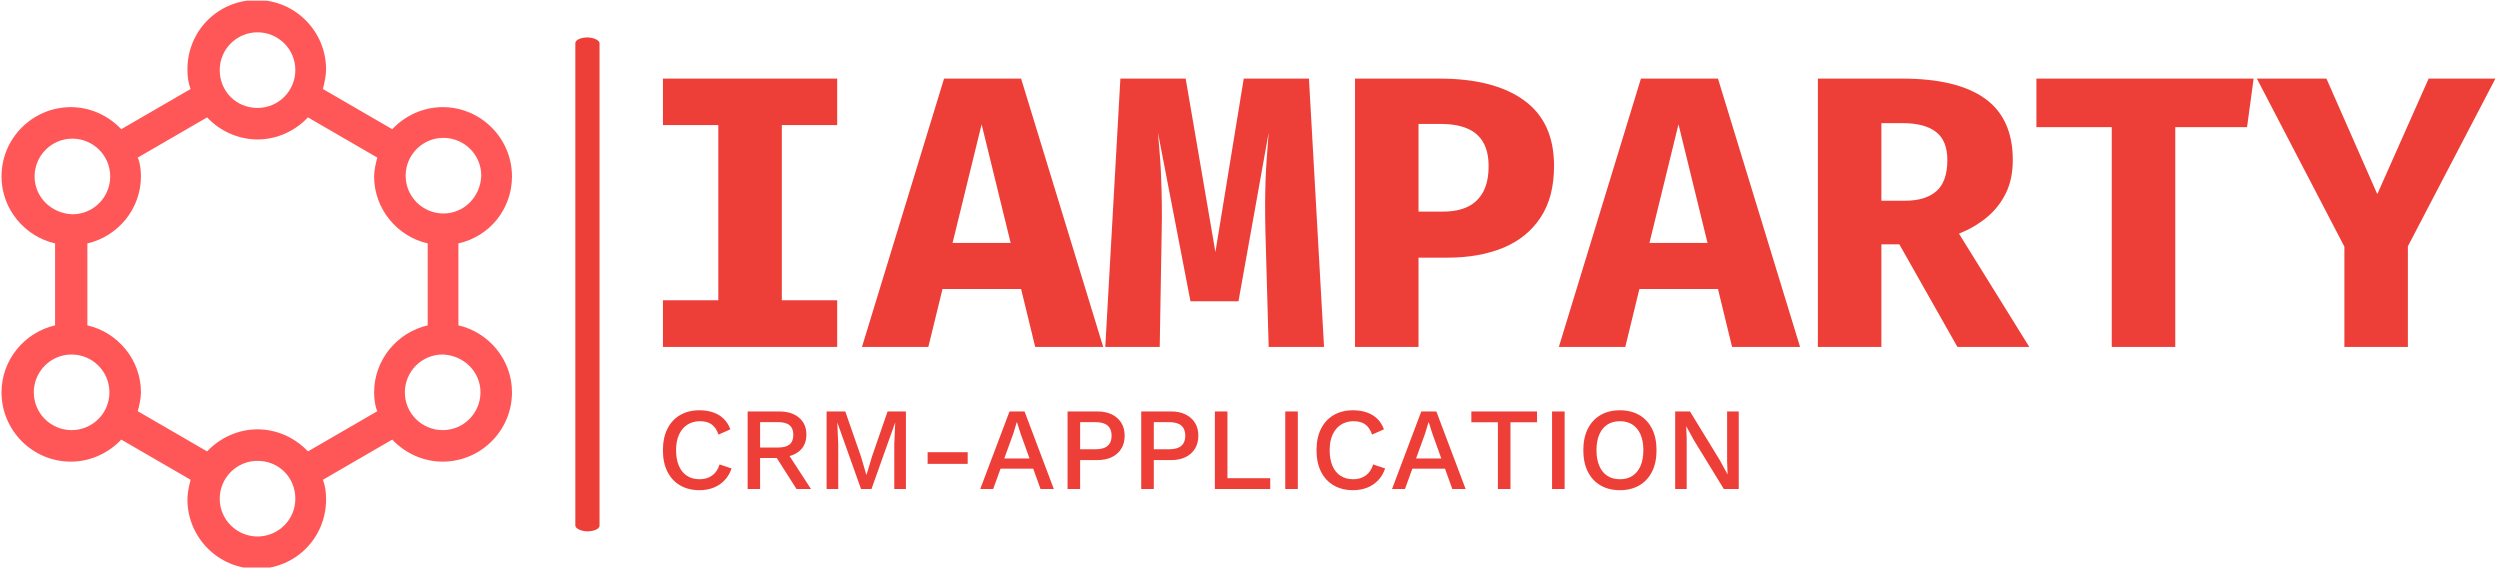 <svg xmlns="http://www.w3.org/2000/svg" version="1.1" xmlns:xlink="http://www.w3.org/1999/xlink" xmlns:svgjs="http://svgjs.dev/svgjs" width="1000" height="227" viewBox="0 0 1000 227"><g transform="matrix(1,0,0,1,-0.606,0.258)"><svg viewBox="0 0 396 90" data-background-color="#ffffff" preserveAspectRatio="xMidYMid meet" height="227" width="1000" xmlns="http://www.w3.org/2000/svg" xmlns:xlink="http://www.w3.org/1999/xlink"><g id="tight-bounds" transform="matrix(1,0,0,1,0.24,-0.102)"><svg viewBox="0 0 395.52 90.204" height="90.204" width="395.52"><g><svg viewBox="0 0 538.263 122.759" height="90.204" width="395.52"><g><rect width="5.223" height="106.592" x="123.849" y="8.083" fill="#ee3e38" opacity="1" stroke-width="0" stroke="transparent" fill-opacity="1" class="rect-r$-0" data-fill-palette-color="primary" rx="1%" id="r$-0" data-palette-color="#ee3e38"></rect></g><g transform="matrix(1,0,0,1,142.743,16.966)"><svg viewBox="0 0 395.52 88.827" height="88.827" width="395.52"><g id="textblocktransform"><svg viewBox="0 0 395.52 88.827" height="88.827" width="395.52" id="textblock"><g><svg viewBox="0 0 395.52 57.912" height="57.912" width="395.52"><g transform="matrix(1,0,0,1,0,0)"><svg width="395.52" viewBox="3.75 -34.65 236.63 34.65" height="57.912" data-palette-color="#ee3e38"><path d="M3.75-34.65L26.25-34.65 26.25-28.65 19.1-28.65 19.1-6.03 26.25-6.03 26.25 0 3.75 0 3.75-6.03 10.9-6.03 10.9-28.65 3.75-28.65 3.75-34.65ZM51.82 0L50-7.48 39.85-7.48 38.02 0 29.45 0 40.05-34.65 50-34.65 60.6 0 51.82 0ZM44.9-28.75L41.15-13.43 48.65-13.43 44.9-28.75ZM78.75-34.65L87.17-34.65 89.12 0 81.97 0 81.55-14.83Q81.5-16.9 81.51-18.53 81.52-20.15 81.57-21.59 81.62-23.03 81.73-24.49 81.84-25.95 81.97-27.68L81.97-27.68 78.07-5.9 71.87-5.9 67.67-27.68Q67.82-26.03 67.93-24.56 68.05-23.1 68.09-21.63 68.15-20.15 68.17-18.46 68.2-16.78 68.15-14.7L68.15-14.7 67.9 0 60.87 0 62.82-34.65 71.25-34.65 75.09-12.25 78.75-34.65ZM110.37-23.35L110.37-23.35Q110.37-25.2 109.68-26.41 108.99-27.63 107.61-28.21 106.22-28.8 104.12-28.8L104.12-28.8 101.32-28.8 101.32-17.48 104.54-17.48Q106.37-17.48 107.67-18.1 108.97-18.73 109.67-20.03 110.37-21.33 110.37-23.35ZM118.82-23.38L118.82-23.38Q118.82-19.35 117.09-16.73 115.37-14.1 112.27-12.81 109.17-11.53 105.07-11.53L105.07-11.53 101.32-11.53 101.32 0 93.12 0 93.12-34.65 104.02-34.65Q111.07-34.65 114.94-31.85 118.82-29.05 118.82-23.38ZM141.81 0L139.99-7.48 129.84-7.48 128.02 0 119.44 0 130.04-34.65 139.99-34.65 150.59 0 141.81 0ZM134.89-28.75L131.14-13.43 138.64-13.43 134.89-28.75ZM178.06-24.13L178.06-24.13Q178.06-21.65 177.14-19.8 176.21-17.95 174.64-16.68 173.06-15.4 171.11-14.63L171.11-14.63 180.19 0 170.91 0 163.41-13.25 161.09-13.25 161.09 0 152.89 0 152.89-34.65 163.79-34.65Q170.86-34.65 174.46-32.08 178.06-29.5 178.06-24.13ZM169.61-24.13L169.61-24.13Q169.61-26.63 168.15-27.76 166.69-28.9 163.81-28.9L163.81-28.9 161.09-28.9 161.09-18.88 164.14-18.88Q166.81-18.88 168.21-20.13 169.61-21.38 169.61-24.13ZM208.31-28.38L199.04-28.38 199.04 0 190.84 0 190.84-28.38 181.11-28.38 181.11-34.65 209.16-34.65 208.31-28.38ZM240.38-34.65L229.08-13 229.08 0 220.88 0 220.88-12.95 209.58-34.65 218.56-34.65 225.13-19.73 231.76-34.65 240.38-34.65Z" opacity="1" transform="matrix(1,0,0,1,0,0)" fill="#ee3e38" class="wordmark-text-0" data-fill-palette-color="primary" id="text-0"></path></svg></g></svg></g><g transform="matrix(1,0,0,1,0,71.583)"><svg viewBox="0 0 232.21 17.244" height="17.244" width="232.21"><g transform="matrix(1,0,0,1,0,0)"><svg width="232.21" viewBox="3.05 -33.5 457.81 34" height="17.244" data-palette-color="#ee3e38"><path d="M27.15-10.45L32.25-8.75Q31.25-5.75 29.25-3.68 27.25-1.6 24.55-0.55 21.85 0.5 18.6 0.5L18.6 0.5Q13.85 0.5 10.35-1.55 6.85-3.6 4.95-7.4 3.05-11.2 3.05-16.5L3.05-16.5Q3.05-21.8 4.95-25.6 6.85-29.4 10.35-31.45 13.85-33.5 18.55-33.5L18.55-33.5Q21.8-33.5 24.43-32.6 27.05-31.7 28.9-29.9 30.75-28.1 31.75-25.4L31.75-25.4 26.7-23.15Q25.7-26.1 23.8-27.48 21.9-28.85 18.85-28.85L18.85-28.85Q15.8-28.85 13.5-27.4 11.2-25.95 9.93-23.2 8.65-20.45 8.65-16.5L8.65-16.5Q8.65-12.6 9.85-9.83 11.05-7.05 13.3-5.6 15.55-4.15 18.7-4.15L18.7-4.15Q21.75-4.15 23.98-5.73 26.2-7.3 27.15-10.45L27.15-10.45ZM39.1-33L52.55-33Q57.85-33 60.97-30.35 64.1-27.7 64.1-23.2L64.1-23.2Q64.1-18.55 60.97-16.03 57.85-13.5 52.55-13.5L52.55-13.5 52.05-13.2 44.4-13.2 44.4 0 39.1 0 39.1-33ZM44.4-17.65L52.15-17.65Q55.4-17.65 56.97-18.98 58.55-20.3 58.55-23.05L58.55-23.05Q58.55-25.75 56.97-27.1 55.4-28.45 52.15-28.45L52.15-28.45 44.4-28.45 44.4-17.65ZM50.7-14.45L55.3-16.55 66.05 0 59.9 0 50.7-14.45ZM98.65-33L106.45-33 106.45 0 101.5 0 101.5-19.1 101.9-28.2 101.85-28.2 91.8 0 87.35 0 77.3-28.2 77.25-28.2 77.65-19.1 77.65 0 72.7 0 72.7-33 80.65-33 87.3-13.9 89.6-6.05 89.7-6.05 92.05-13.9 98.65-33ZM115.69-15.65L132.74-15.65 132.74-10.7 115.69-10.7 115.69-15.65ZM143.59 0L138.09 0 150.54-33 156.94-33 169.39 0 163.74 0 155.24-23.6 153.74-28.35 153.59-28.35 152.19-23.7 143.59 0ZM162.59-8.65L144.74-8.65 144.74-13 162.59-13 162.59-8.65ZM175.24-33L187.94-33Q191.49-33 194.06-31.75 196.64-30.5 198.09-28.2 199.54-25.9 199.54-22.65L199.54-22.65Q199.54-19.45 198.09-17.13 196.64-14.8 194.06-13.55 191.49-12.3 187.94-12.3L187.94-12.3 180.59-12.3 180.59 0 175.24 0 175.24-33ZM180.59-16.9L187.09-16.9Q190.64-16.9 192.31-18.38 193.99-19.85 193.99-22.65L193.99-22.65Q193.99-25.5 192.31-26.98 190.64-28.45 187.09-28.45L187.09-28.45 180.59-28.45 180.59-16.9ZM206.59-33L219.29-33Q222.84-33 225.41-31.75 227.99-30.5 229.44-28.2 230.89-25.9 230.89-22.65L230.89-22.65Q230.89-19.45 229.44-17.13 227.99-14.8 225.41-13.55 222.84-12.3 219.29-12.3L219.29-12.3 211.94-12.3 211.94 0 206.59 0 206.59-33ZM211.94-16.9L218.44-16.9Q221.99-16.9 223.66-18.38 225.34-19.85 225.34-22.65L225.34-22.65Q225.34-25.5 223.66-26.98 221.99-28.45 218.44-28.45L218.44-28.45 211.94-28.45 211.94-16.9ZM243.28-33L243.28-4.6 261.48-4.6 261.48 0 237.93 0 237.93-33 243.28-33ZM267.88-33L273.23-33 273.23 0 267.88 0 267.88-33ZM305.28-10.45L310.38-8.75Q309.38-5.75 307.38-3.68 305.38-1.6 302.68-0.55 299.98 0.5 296.73 0.5L296.73 0.5Q291.98 0.5 288.48-1.55 284.98-3.6 283.08-7.4 281.18-11.2 281.18-16.5L281.18-16.5Q281.18-21.8 283.08-25.6 284.98-29.4 288.48-31.45 291.98-33.5 296.68-33.5L296.68-33.5Q299.93-33.5 302.55-32.6 305.18-31.7 307.03-29.9 308.88-28.1 309.88-25.4L309.88-25.4 304.83-23.15Q303.83-26.1 301.93-27.48 300.03-28.85 296.98-28.85L296.98-28.85Q293.93-28.85 291.63-27.4 289.33-25.95 288.05-23.2 286.78-20.45 286.78-16.5L286.78-16.5Q286.78-12.6 287.98-9.83 289.18-7.05 291.43-5.6 293.68-4.15 296.83-4.15L296.83-4.15Q299.88-4.15 302.1-5.73 304.33-7.3 305.28-10.45L305.28-10.45ZM318.82 0L313.32 0 325.77-33 332.18-33 344.63 0 338.97 0 330.47-23.6 328.97-28.35 328.82-28.35 327.43-23.7 318.82 0ZM337.82-8.65L319.97-8.65 319.97-13 337.82-13 337.82-8.65ZM347.07-33L375.02-33 375.02-28.4 363.72-28.4 363.72 0 358.37 0 358.37-28.4 347.07-28.4 347.07-33ZM381.42-33L386.77-33 386.77 0 381.42 0 381.42-33ZM410.27-33.5L410.27-33.5Q415.07-33.5 418.57-31.45 422.07-29.4 423.97-25.6 425.87-21.8 425.87-16.5L425.87-16.5Q425.87-11.2 423.97-7.4 422.07-3.6 418.57-1.55 415.07 0.5 410.27 0.5L410.27 0.5Q405.52 0.5 402.02-1.55 398.52-3.6 396.62-7.4 394.72-11.2 394.72-16.5L394.72-16.5Q394.72-21.8 396.62-25.6 398.52-29.4 402.02-31.45 405.52-33.5 410.27-33.5ZM410.27-28.85L410.27-28.85Q407.17-28.85 404.94-27.4 402.72-25.95 401.52-23.2 400.32-20.45 400.32-16.5L400.32-16.5Q400.32-12.6 401.52-9.83 402.72-7.05 404.94-5.6 407.17-4.15 410.27-4.15L410.27-4.15Q413.42-4.15 415.64-5.6 417.87-7.05 419.07-9.83 420.27-12.6 420.27-16.5L420.27-16.5Q420.27-20.45 419.07-23.2 417.87-25.95 415.64-27.4 413.42-28.85 410.27-28.85ZM455.91-33L460.86-33 460.86 0 454.51 0 441.76-20.8 438.56-26.65 438.51-26.65 438.71-21.3 438.71 0 433.81 0 433.81-33 440.11-33 452.81-12.25 456.06-6.3 456.11-6.3 455.91-11.7 455.91-33Z" opacity="1" transform="matrix(1,0,0,1,0,0)" fill="#ee3e38" class="slogan-text-1" data-fill-palette-color="secondary" id="text-1"></path></svg></g></svg></g></svg></g></svg></g><g><svg viewBox="0 0 110.177 122.759" height="122.759" width="110.177"><g><svg xmlns="http://www.w3.org/2000/svg" xmlns:xlink="http://www.w3.org/1999/xlink" version="1.1" x="0" y="0" viewBox="17.5 13.9 64.8 72.2" style="enable-background:new 0 0 100 100;" xml:space="preserve" height="122.759" width="110.177" class="icon-icon-0" data-fill-palette-color="accent" id="icon-0"><g fill="#ff5757" data-fill-palette-color="accent"><path d="M82.3 36.3c0-4.8-3.9-8.8-8.8-8.8-2.5 0-4.8 1.1-6.4 2.8l-8.8-5.1c0.2-0.8 0.4-1.7 0.4-2.5 0-4.8-3.9-8.8-8.8-8.8s-8.8 3.9-8.8 8.8c0 0.9 0.1 1.7 0.4 2.5l-8.8 5.1c-1.6-1.7-3.9-2.8-6.4-2.8-4.8 0-8.8 3.9-8.8 8.8 0 4.1 2.9 7.6 6.8 8.5v10.4c-3.9 0.9-6.8 4.4-6.8 8.5 0 4.8 3.9 8.8 8.8 8.8 2.5 0 4.8-1.1 6.4-2.8l8.8 5.1c-0.2 0.8-0.4 1.7-0.4 2.5 0 4.8 3.9 8.8 8.8 8.8s8.8-3.9 8.8-8.8c0-0.9-0.1-1.7-0.4-2.5l8.8-5.1c1.6 1.7 3.9 2.8 6.4 2.8 4.8 0 8.8-3.9 8.8-8.8 0-4.1-2.9-7.6-6.8-8.5V44.8C79.5 43.9 82.3 40.4 82.3 36.3zM50 18c2.6 0 4.8 2.1 4.8 4.8 0 2.6-2.1 4.8-4.8 4.8s-4.8-2.1-4.8-4.8C45.2 20.1 47.4 18 50 18zM21.7 36.3c0-2.6 2.1-4.8 4.8-4.8 2.6 0 4.8 2.1 4.8 4.8 0 2.6-2.1 4.8-4.8 4.8C23.8 41 21.7 38.9 21.7 36.3zM26.4 68.5c-2.6 0-4.8-2.1-4.8-4.8 0-2.6 2.1-4.8 4.8-4.8 2.6 0 4.8 2.1 4.8 4.8C31.2 66.4 29 68.5 26.4 68.5zM50 82c-2.6 0-4.8-2.1-4.8-4.8 0-2.6 2.1-4.8 4.8-4.8s4.8 2.1 4.8 4.8C54.8 79.9 52.6 82 50 82zM64.8 63.7c0 0.8 0.1 1.7 0.4 2.4l-8.8 5.1c-1.6-1.7-3.9-2.8-6.4-2.8s-4.8 1.1-6.4 2.8l-8.8-5.1c0.2-0.8 0.4-1.6 0.4-2.4 0-4.1-2.9-7.6-6.8-8.5V44.8c3.9-0.9 6.8-4.4 6.8-8.5 0-0.8-0.1-1.7-0.4-2.4l8.8-5.1c1.6 1.7 3.9 2.8 6.4 2.8 2.5 0 4.8-1.1 6.4-2.8l8.8 5.1c-0.2 0.8-0.4 1.6-0.4 2.4 0 4.1 2.9 7.6 6.8 8.5v10.4C67.7 56.1 64.8 59.6 64.8 63.7zM78.3 63.7c0 2.6-2.1 4.8-4.8 4.8-2.6 0-4.8-2.1-4.8-4.8 0-2.6 2.1-4.8 4.8-4.8C76.2 59 78.3 61.1 78.3 63.7zM73.6 41c-2.6 0-4.8-2.1-4.8-4.8 0-2.6 2.1-4.8 4.8-4.8 2.6 0 4.8 2.1 4.8 4.8C78.3 38.9 76.2 41 73.6 41z" fill="#ff5757" data-fill-palette-color="accent"></path></g></svg></g></svg></g></svg></g><defs></defs></svg><rect width="395.52" height="90.204" fill="none" stroke="none" visibility="hidden"></rect></g></svg></g></svg>
